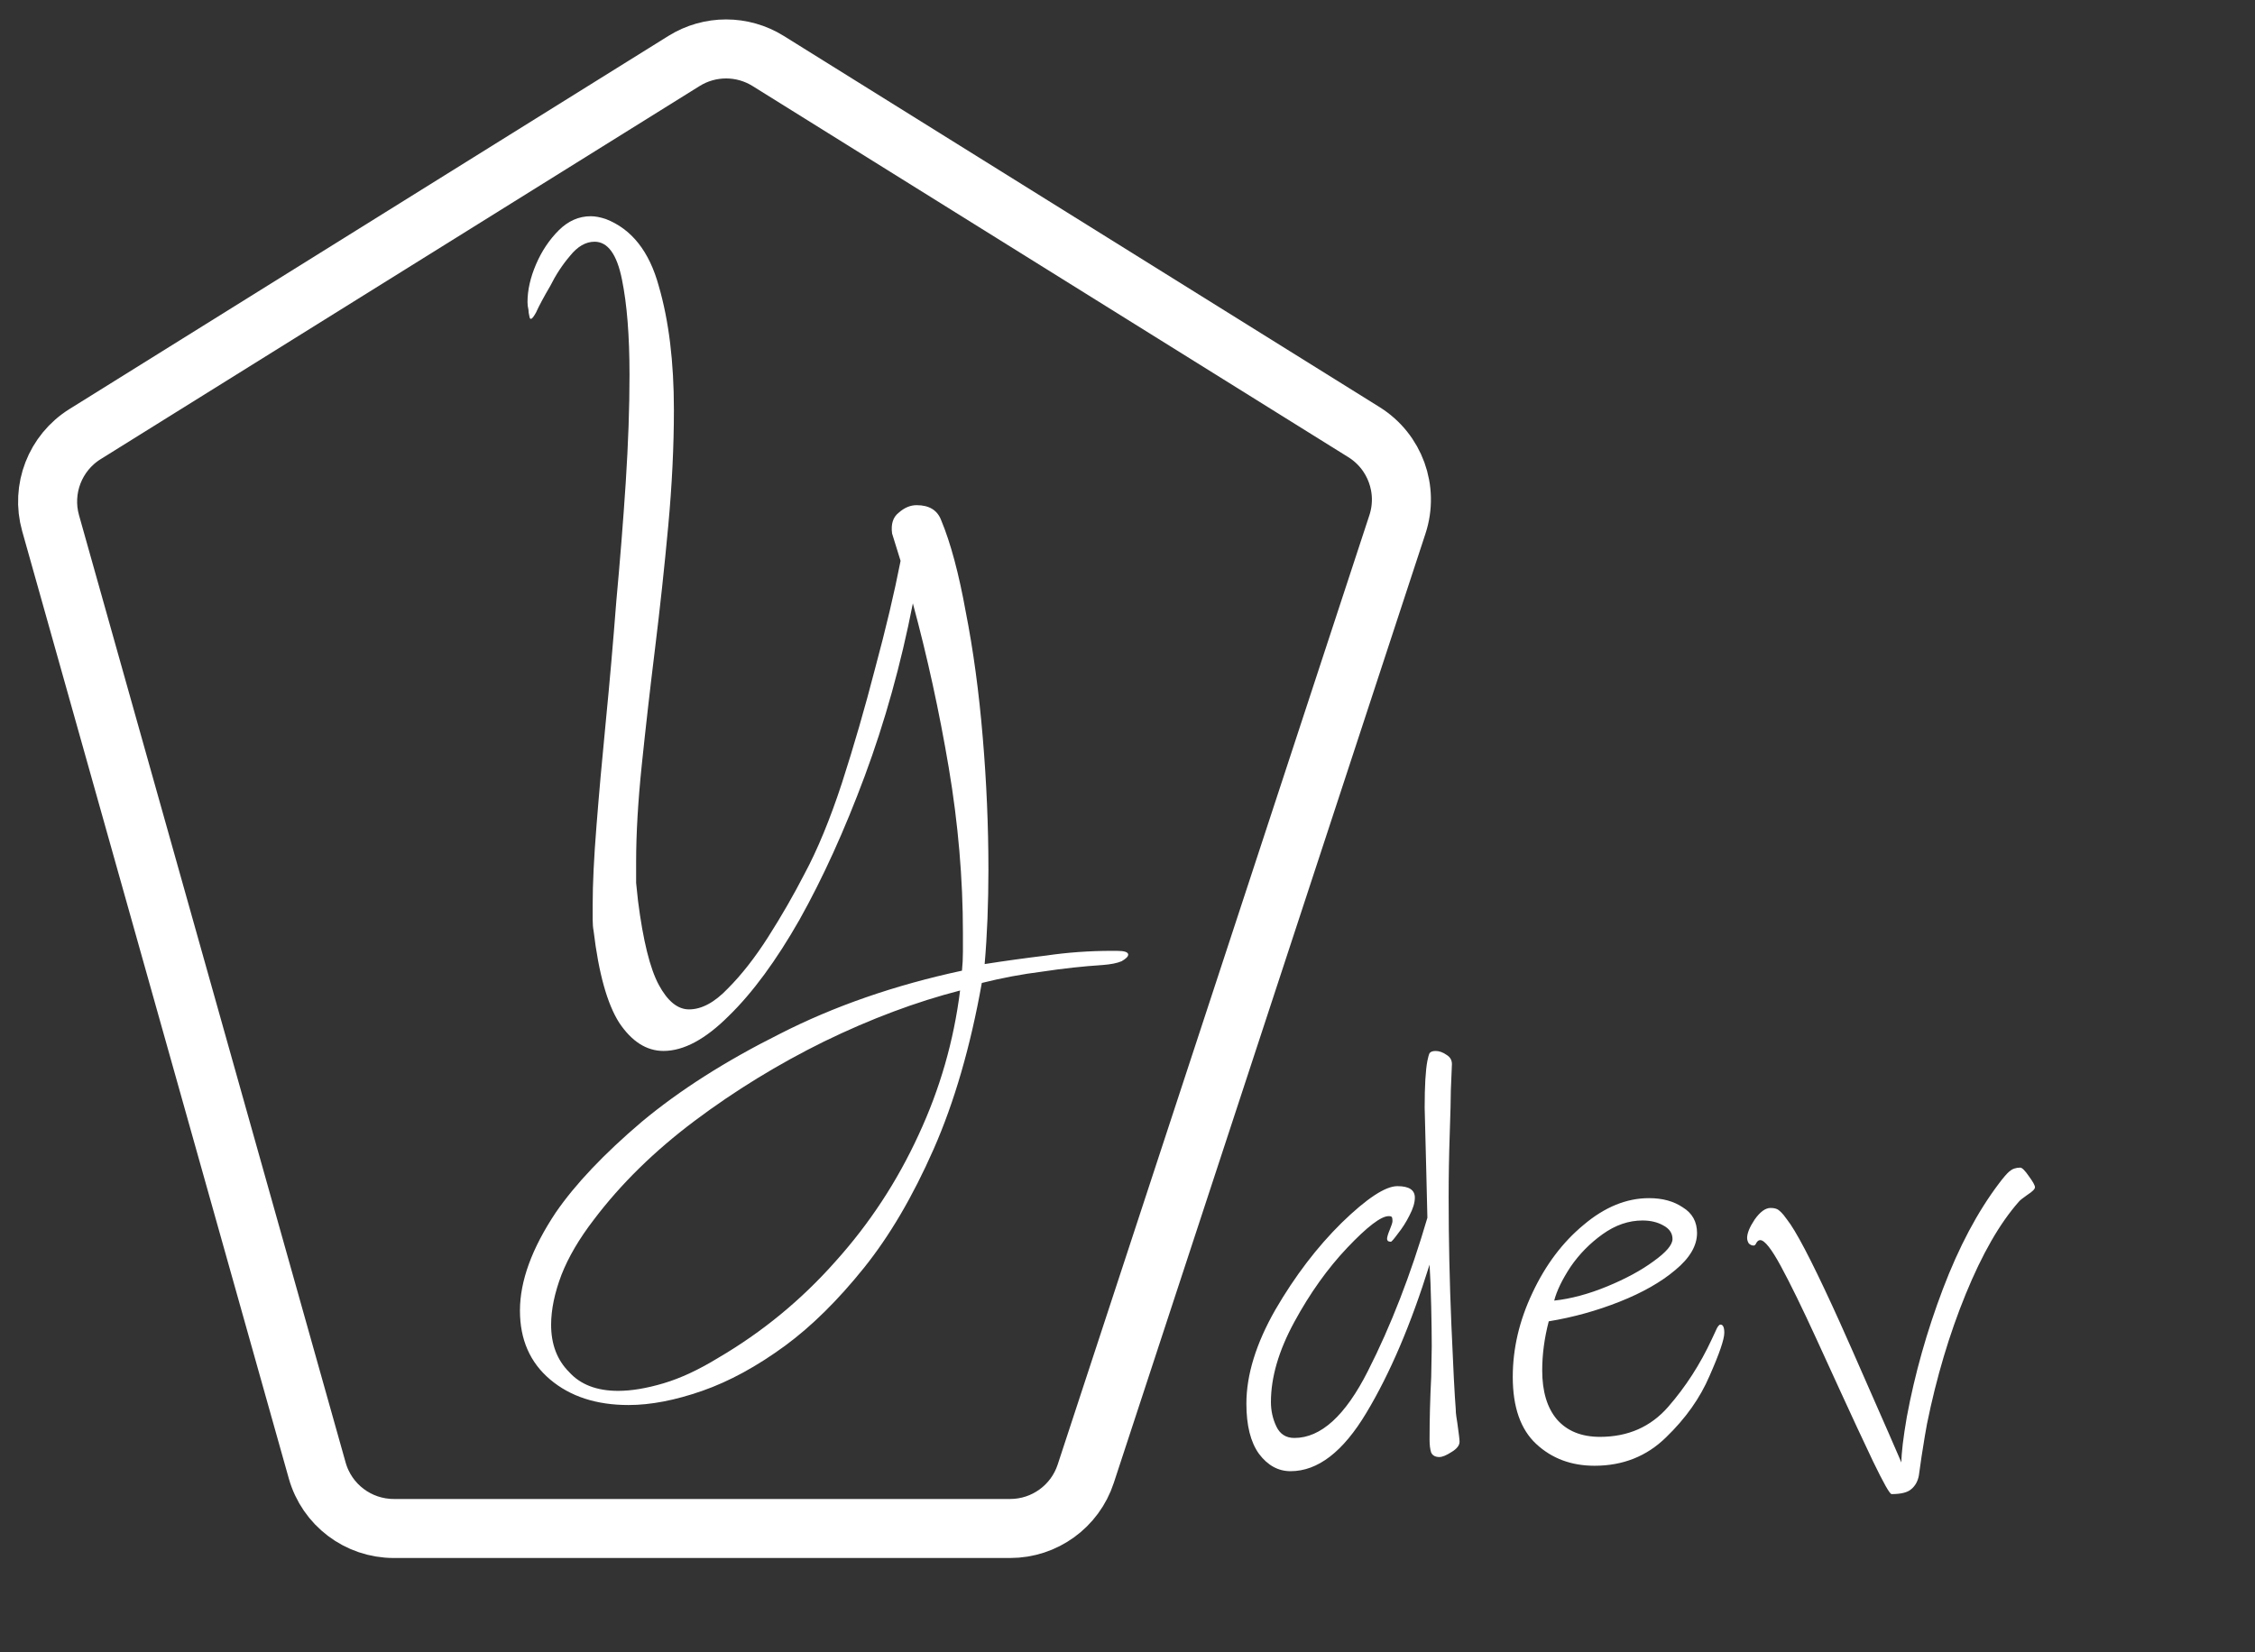 <svg width="191" height="140" viewBox="0 0 191 140" fill="none" xmlns="http://www.w3.org/2000/svg">
<rect x="0" y="0" width="191" height="140" fill="#333333" stroke="none"/>
<path d="M85.561 129.5H33.353C30.335 129.5 27.686 127.493 26.869 124.589L4.284 44.319C3.473 41.435 4.663 38.362 7.206 36.778L57.938 5.165C60.118 3.807 62.882 3.807 65.062 5.165L115.527 36.612C118.161 38.253 119.332 41.48 118.364 44.429L91.961 124.865C91.053 127.631 88.472 129.5 85.561 129.5Z" stroke="white" stroke-width="5"/>
<path d="M53.24 119.04C50.52 119.04 48.307 118.32 46.6 116.88C44.893 115.44 44.04 113.493 44.04 111.04C44.04 108.533 45.053 105.76 47.08 102.72C48.733 100.32 51.16 97.76 54.36 95.04C57.56 92.373 61.453 89.893 66.04 87.6C70.627 85.253 75.773 83.467 81.48 82.24C81.533 81.707 81.56 81.173 81.56 80.64C81.56 80.107 81.56 79.573 81.56 79.04C81.56 74.453 81.16 69.787 80.36 65.04C79.56 60.293 78.547 55.653 77.32 51.12C76.307 56.293 74.947 61.173 73.24 65.76C71.533 70.347 69.693 74.4 67.72 77.92C65.747 81.387 63.747 84.107 61.72 86.08C59.747 88.053 57.907 89.04 56.2 89.04C54.76 89.04 53.507 88.24 52.44 86.64C51.427 85.04 50.707 82.453 50.28 78.88C50.227 78.613 50.2 78.293 50.2 77.92C50.2 77.493 50.2 77.067 50.2 76.64C50.2 74.88 50.307 72.667 50.52 70C50.733 67.28 51 64.293 51.32 61.04C51.64 57.787 51.933 54.427 52.2 50.96C52.52 47.493 52.787 44.133 53 40.88C53.213 37.573 53.32 34.533 53.32 31.76C53.32 28.453 53.107 25.76 52.68 23.68C52.253 21.547 51.48 20.48 50.36 20.48C49.613 20.48 48.92 20.88 48.28 21.68C47.64 22.427 47.08 23.28 46.6 24.24C46.067 25.147 45.667 25.893 45.4 26.48C45.08 27.067 44.893 27.173 44.84 26.8C44.787 26.587 44.76 26.4 44.76 26.24C44.707 26.027 44.68 25.813 44.68 25.6C44.68 24.587 44.92 23.52 45.4 22.4C45.88 21.28 46.52 20.32 47.32 19.52C48.12 18.72 49.027 18.32 50.04 18.32C50.413 18.32 50.84 18.4 51.32 18.56C53.507 19.413 55 21.307 55.8 24.24C56.653 27.173 57.08 30.667 57.08 34.72C57.08 37.813 56.92 41.093 56.6 44.56C56.28 48.027 55.907 51.493 55.48 54.96C55.053 58.427 54.68 61.707 54.36 64.8C54.04 67.893 53.88 70.64 53.88 73.04C53.88 73.627 53.88 74.213 53.88 74.8C53.933 75.333 53.987 75.84 54.04 76.32C54.467 79.68 55.053 82.053 55.8 83.44C56.547 84.827 57.4 85.52 58.36 85.52C59.427 85.52 60.52 84.933 61.64 83.76C62.813 82.587 63.96 81.12 65.08 79.36C66.2 77.6 67.213 75.84 68.12 74.08C69.24 72 70.307 69.413 71.32 66.32C72.333 63.173 73.267 59.947 74.12 56.64C75.027 53.28 75.747 50.24 76.28 47.52L75.56 45.2C75.453 44.4 75.64 43.813 76.12 43.44C76.6 43.013 77.107 42.8 77.64 42.8C78.707 42.8 79.4 43.227 79.72 44.08C80.52 46 81.213 48.587 81.8 51.84C82.44 55.093 82.92 58.64 83.24 62.48C83.56 66.267 83.72 70 83.72 73.68C83.72 75.067 83.693 76.453 83.64 77.84C83.587 79.173 83.507 80.453 83.4 81.68C85.107 81.413 86.84 81.173 88.6 80.96C90.413 80.693 92.28 80.56 94.2 80.56H94.6C95.24 80.56 95.56 80.667 95.56 80.88C95.56 81.04 95.373 81.227 95 81.44C94.627 81.6 94.093 81.707 93.4 81.76C91.747 81.867 90.04 82.053 88.28 82.32C86.573 82.533 84.867 82.853 83.16 83.28C82.2 88.667 80.84 93.36 79.08 97.36C77.32 101.36 75.347 104.72 73.16 107.44C70.973 110.16 68.76 112.347 66.52 114C64.12 115.76 61.773 117.04 59.48 117.84C57.187 118.64 55.107 119.04 53.24 119.04ZM52.36 117.84C53.48 117.84 54.76 117.627 56.2 117.2C57.64 116.773 59.187 116.053 60.84 115.04C64.573 112.853 67.88 110.133 70.76 106.88C73.64 103.68 75.987 100.107 77.8 96.16C79.613 92.267 80.787 88.187 81.32 83.92C77.587 84.88 73.747 86.32 69.8 88.24C65.907 90.16 62.253 92.4 58.84 94.96C55.427 97.52 52.573 100.32 50.28 103.36C49.053 104.96 48.147 106.507 47.56 108C46.973 109.547 46.68 110.96 46.68 112.24C46.68 113.893 47.187 115.227 48.2 116.24C49.16 117.307 50.547 117.84 52.36 117.84Z" fill="white"/>
<path d="M122.886 92.415C122.886 93.031 122.855 94.247 122.794 96.063C122.732 97.849 122.701 99.65 122.701 101.466C122.701 104.975 122.778 108.562 122.932 112.225C123.086 115.858 123.209 118.243 123.302 119.382C123.302 119.567 123.317 119.767 123.348 119.983C123.379 120.198 123.41 120.398 123.44 120.583C123.563 121.445 123.625 121.968 123.625 122.153C123.625 122.461 123.394 122.753 122.932 123.03C122.501 123.307 122.163 123.446 121.916 123.446C121.578 123.446 121.347 123.323 121.224 123.076C121.131 122.799 121.085 122.43 121.085 121.968C121.085 120.275 121.131 118.505 121.224 116.658L121.27 114.072C121.27 113.21 121.255 112.086 121.224 110.701C121.193 109.285 121.147 108.1 121.085 107.146C119.515 112.194 117.73 116.381 115.729 119.706C113.759 123 111.619 124.646 109.31 124.646C108.264 124.646 107.371 124.154 106.632 123.169C105.924 122.184 105.57 120.768 105.57 118.921C105.57 116.489 106.386 113.841 108.017 110.978C109.68 108.115 111.558 105.653 113.651 103.59C115.775 101.527 117.345 100.496 118.361 100.496C119.346 100.496 119.839 100.819 119.839 101.466C119.839 101.897 119.685 102.405 119.377 102.99C119.1 103.544 118.776 104.052 118.407 104.514C118.068 104.975 117.868 105.206 117.807 105.206C117.745 105.206 117.668 105.191 117.576 105.16C117.514 105.098 117.484 105.037 117.484 104.975C117.484 104.821 117.56 104.56 117.714 104.19C117.868 103.821 117.945 103.575 117.945 103.451C117.945 103.298 117.93 103.19 117.899 103.128C117.868 103.067 117.776 103.036 117.622 103.036C116.976 103.036 115.806 103.929 114.113 105.714C112.45 107.469 110.957 109.562 109.634 111.994C108.31 114.426 107.648 116.689 107.648 118.782C107.648 119.521 107.802 120.214 108.11 120.86C108.418 121.506 108.925 121.83 109.634 121.83C111.881 121.83 113.959 119.936 115.867 116.15C117.807 112.333 119.485 108.008 120.901 103.174L120.808 99.296C120.716 95.879 120.67 94.062 120.67 93.847C120.67 92 120.747 90.676 120.901 89.876C120.962 89.568 121.024 89.352 121.085 89.229C121.178 89.106 121.347 89.044 121.593 89.044C121.901 89.044 122.209 89.152 122.517 89.368C122.825 89.552 122.979 89.814 122.979 90.153L122.886 92.415ZM146.049 112.918C146.049 113.472 145.633 114.688 144.802 116.566C144.002 118.443 142.77 120.183 141.108 121.784C139.476 123.384 137.46 124.185 135.059 124.185C133.089 124.185 131.442 123.569 130.118 122.338C128.794 121.106 128.132 119.213 128.132 116.658C128.132 114.257 128.686 111.886 129.795 109.547C130.903 107.176 132.35 105.252 134.135 103.775C135.921 102.266 137.768 101.512 139.676 101.512C140.815 101.512 141.77 101.774 142.539 102.297C143.34 102.79 143.74 103.513 143.74 104.467C143.74 105.545 143.124 106.591 141.893 107.607C140.692 108.623 139.122 109.516 137.183 110.286C135.243 111.055 133.242 111.609 131.18 111.948C130.81 113.364 130.626 114.749 130.626 116.104C130.626 117.889 131.041 119.275 131.873 120.26C132.735 121.245 133.95 121.737 135.52 121.737C137.891 121.737 139.815 120.891 141.293 119.198C142.77 117.505 144.002 115.596 144.987 113.472C145.048 113.349 145.156 113.118 145.31 112.779C145.464 112.41 145.602 112.225 145.725 112.225C145.941 112.225 146.049 112.456 146.049 112.918ZM139.122 103.405C137.952 103.405 136.829 103.79 135.751 104.56C134.674 105.329 133.766 106.253 133.027 107.33C132.319 108.408 131.857 109.362 131.642 110.193C133.058 110.039 134.551 109.639 136.121 108.993C137.691 108.346 138.999 107.638 140.046 106.869C141.123 106.099 141.662 105.468 141.662 104.975C141.662 104.483 141.4 104.098 140.877 103.821C140.384 103.544 139.8 103.405 139.122 103.405ZM170.978 101.835C169.377 103.652 167.884 106.253 166.499 109.639C165.113 113.025 164.021 116.689 163.22 120.629C163.128 121.091 162.974 122.014 162.758 123.4L162.528 125.016C162.435 125.508 162.22 125.893 161.881 126.17C161.573 126.447 161.019 126.586 160.219 126.586C160.065 126.586 159.542 125.662 158.649 123.815C157.756 121.937 156.817 119.921 155.832 117.766L153.846 113.426C152.646 110.809 151.645 108.762 150.845 107.284C150.045 105.806 149.46 105.068 149.09 105.068C148.967 105.068 148.859 105.145 148.767 105.299C148.705 105.452 148.628 105.529 148.536 105.529C148.382 105.529 148.244 105.468 148.121 105.345C148.028 105.191 147.982 105.037 147.982 104.883C147.982 104.483 148.197 103.959 148.628 103.313C149.09 102.666 149.537 102.343 149.968 102.343C150.275 102.343 150.506 102.405 150.66 102.528C150.814 102.651 150.953 102.79 151.076 102.944C151.199 103.097 151.291 103.221 151.353 103.313C152.092 104.236 153.369 106.668 155.186 110.609C155.832 111.994 157.433 115.611 159.988 121.46L161.05 123.908C161.05 123.107 161.204 121.814 161.512 120.029C162.189 116.396 163.205 112.795 164.559 109.224C165.914 105.653 167.499 102.666 169.316 100.265C169.685 99.773 169.977 99.434 170.193 99.249C170.439 99.034 170.747 98.926 171.116 98.926C171.27 98.926 171.517 99.172 171.855 99.665C172.194 100.127 172.363 100.435 172.363 100.589C172.363 100.742 172.148 100.958 171.717 101.235C171.317 101.512 171.07 101.712 170.978 101.835Z" fill="white"/>
</svg>
